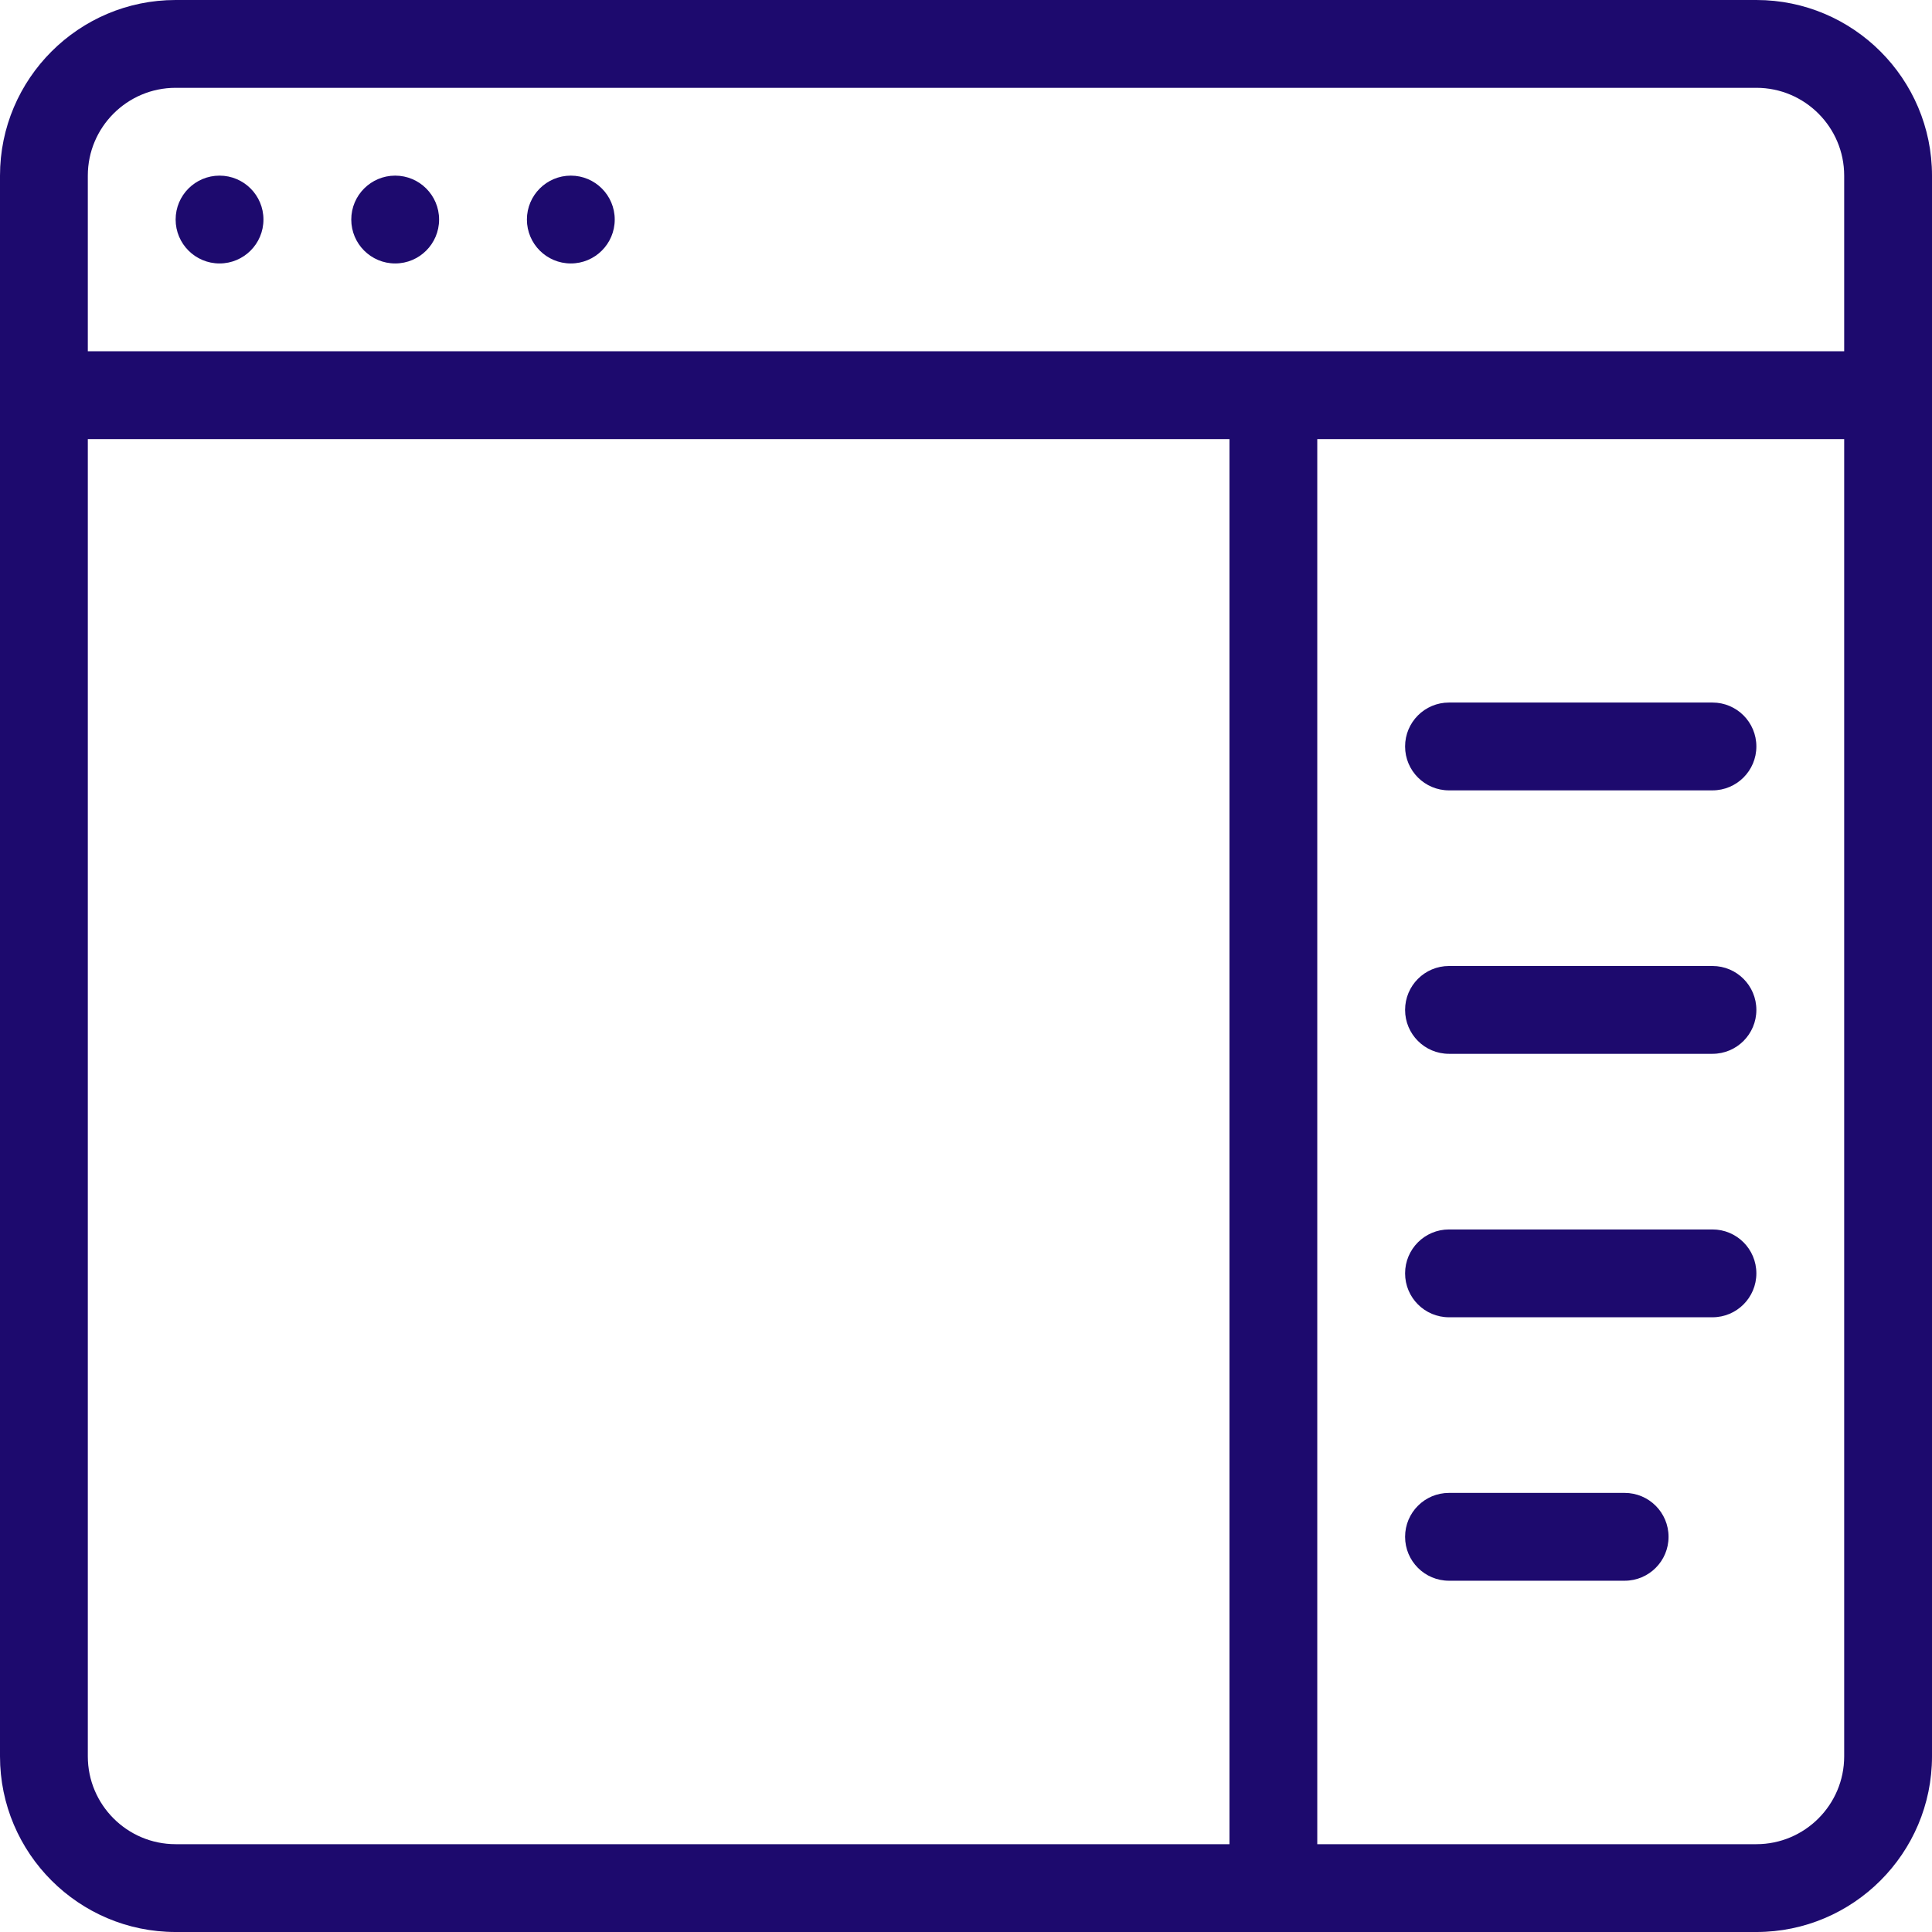 <?xml version="1.0" encoding="UTF-8"?>
<svg width="512px" height="512px" viewBox="0 0 512 512" version="1.1" xmlns="http://www.w3.org/2000/svg" xmlns:xlink="http://www.w3.org/1999/xlink">
    <!-- Generator: Sketch 60.1 (88133) - https://sketch.com -->
    <title>sidebar_right</title>
    <desc>Created with Sketch.</desc>
    <g id="Page-1" stroke="none" stroke-width="1" fill="none" fill-rule="evenodd">
        <g id="sidebar_right" fill="#1D0A6E" fill-rule="nonzero">
            <path d="M465.455,0 L46.546,0 C20.887,0 0,20.875 0,46.546 L0,465.455 C0,491.125 20.887,512.001 46.546,512.001 L465.455,512.001 C491.115,512.001 512.001,491.127 512.001,465.455 L512.001,46.546 C512.001,20.875 491.115,0 465.455,0 Z M325.819,488.728 L46.546,488.728 C33.705,488.728 23.273,478.284 23.273,465.455 L23.273,116.364 L325.819,116.364 L325.819,488.728 L325.819,488.728 Z M488.728,465.455 C488.728,478.284 478.295,488.728 465.455,488.728 L349.091,488.728 L349.091,116.364 L488.728,116.364 L488.728,465.455 Z M488.728,93.091 L23.272,93.091 L23.272,46.546 C23.272,33.717 33.705,23.273 46.545,23.273 L465.454,23.273 C478.295,23.273 488.728,33.717 488.728,46.546 L488.728,93.091 L488.728,93.091 Z" id="Shape"></path>
            <circle id="Oval" cx="58.181" cy="58.181" r="11.637"></circle>
            <circle id="Oval" cx="104.727" cy="58.181" r="11.637"></circle>
            <circle id="Oval" cx="151.273" cy="58.181" r="11.637"></circle>
            <path d="M384,209.455 L453.819,209.455 C460.251,209.455 465.455,204.25 465.455,197.818 C465.455,191.386 460.251,186.181 453.819,186.181 L384,186.181 C377.568,186.181 372.364,191.386 372.364,197.818 C372.364,204.25 377.568,209.455 384,209.455 Z" id="Path"></path>
            <path d="M384,279.273 L453.819,279.273 C460.251,279.273 465.455,274.068 465.455,267.636 C465.455,261.204 460.251,255.999 453.819,255.999 L384,255.999 C377.568,255.999 372.364,261.204 372.364,267.636 C372.364,274.068 377.568,279.273 384,279.273 Z" id="Path"></path>
            <path d="M384,349.091 L453.819,349.091 C460.251,349.091 465.455,343.886 465.455,337.454 C465.455,331.022 460.251,325.818 453.819,325.818 L384,325.818 C377.568,325.818 372.364,331.022 372.364,337.454 C372.364,343.886 377.568,349.091 384,349.091 Z" id="Path"></path>
            <path d="M384,418.909 L430.546,418.909 C436.978,418.909 442.183,413.705 442.183,407.273 C442.183,400.841 436.978,395.636 430.546,395.636 L384,395.636 C377.568,395.636 372.364,400.841 372.364,407.273 C372.364,413.705 377.568,418.909 384,418.909 Z" id="Path"></path>
        </g>
    </g>
</svg>